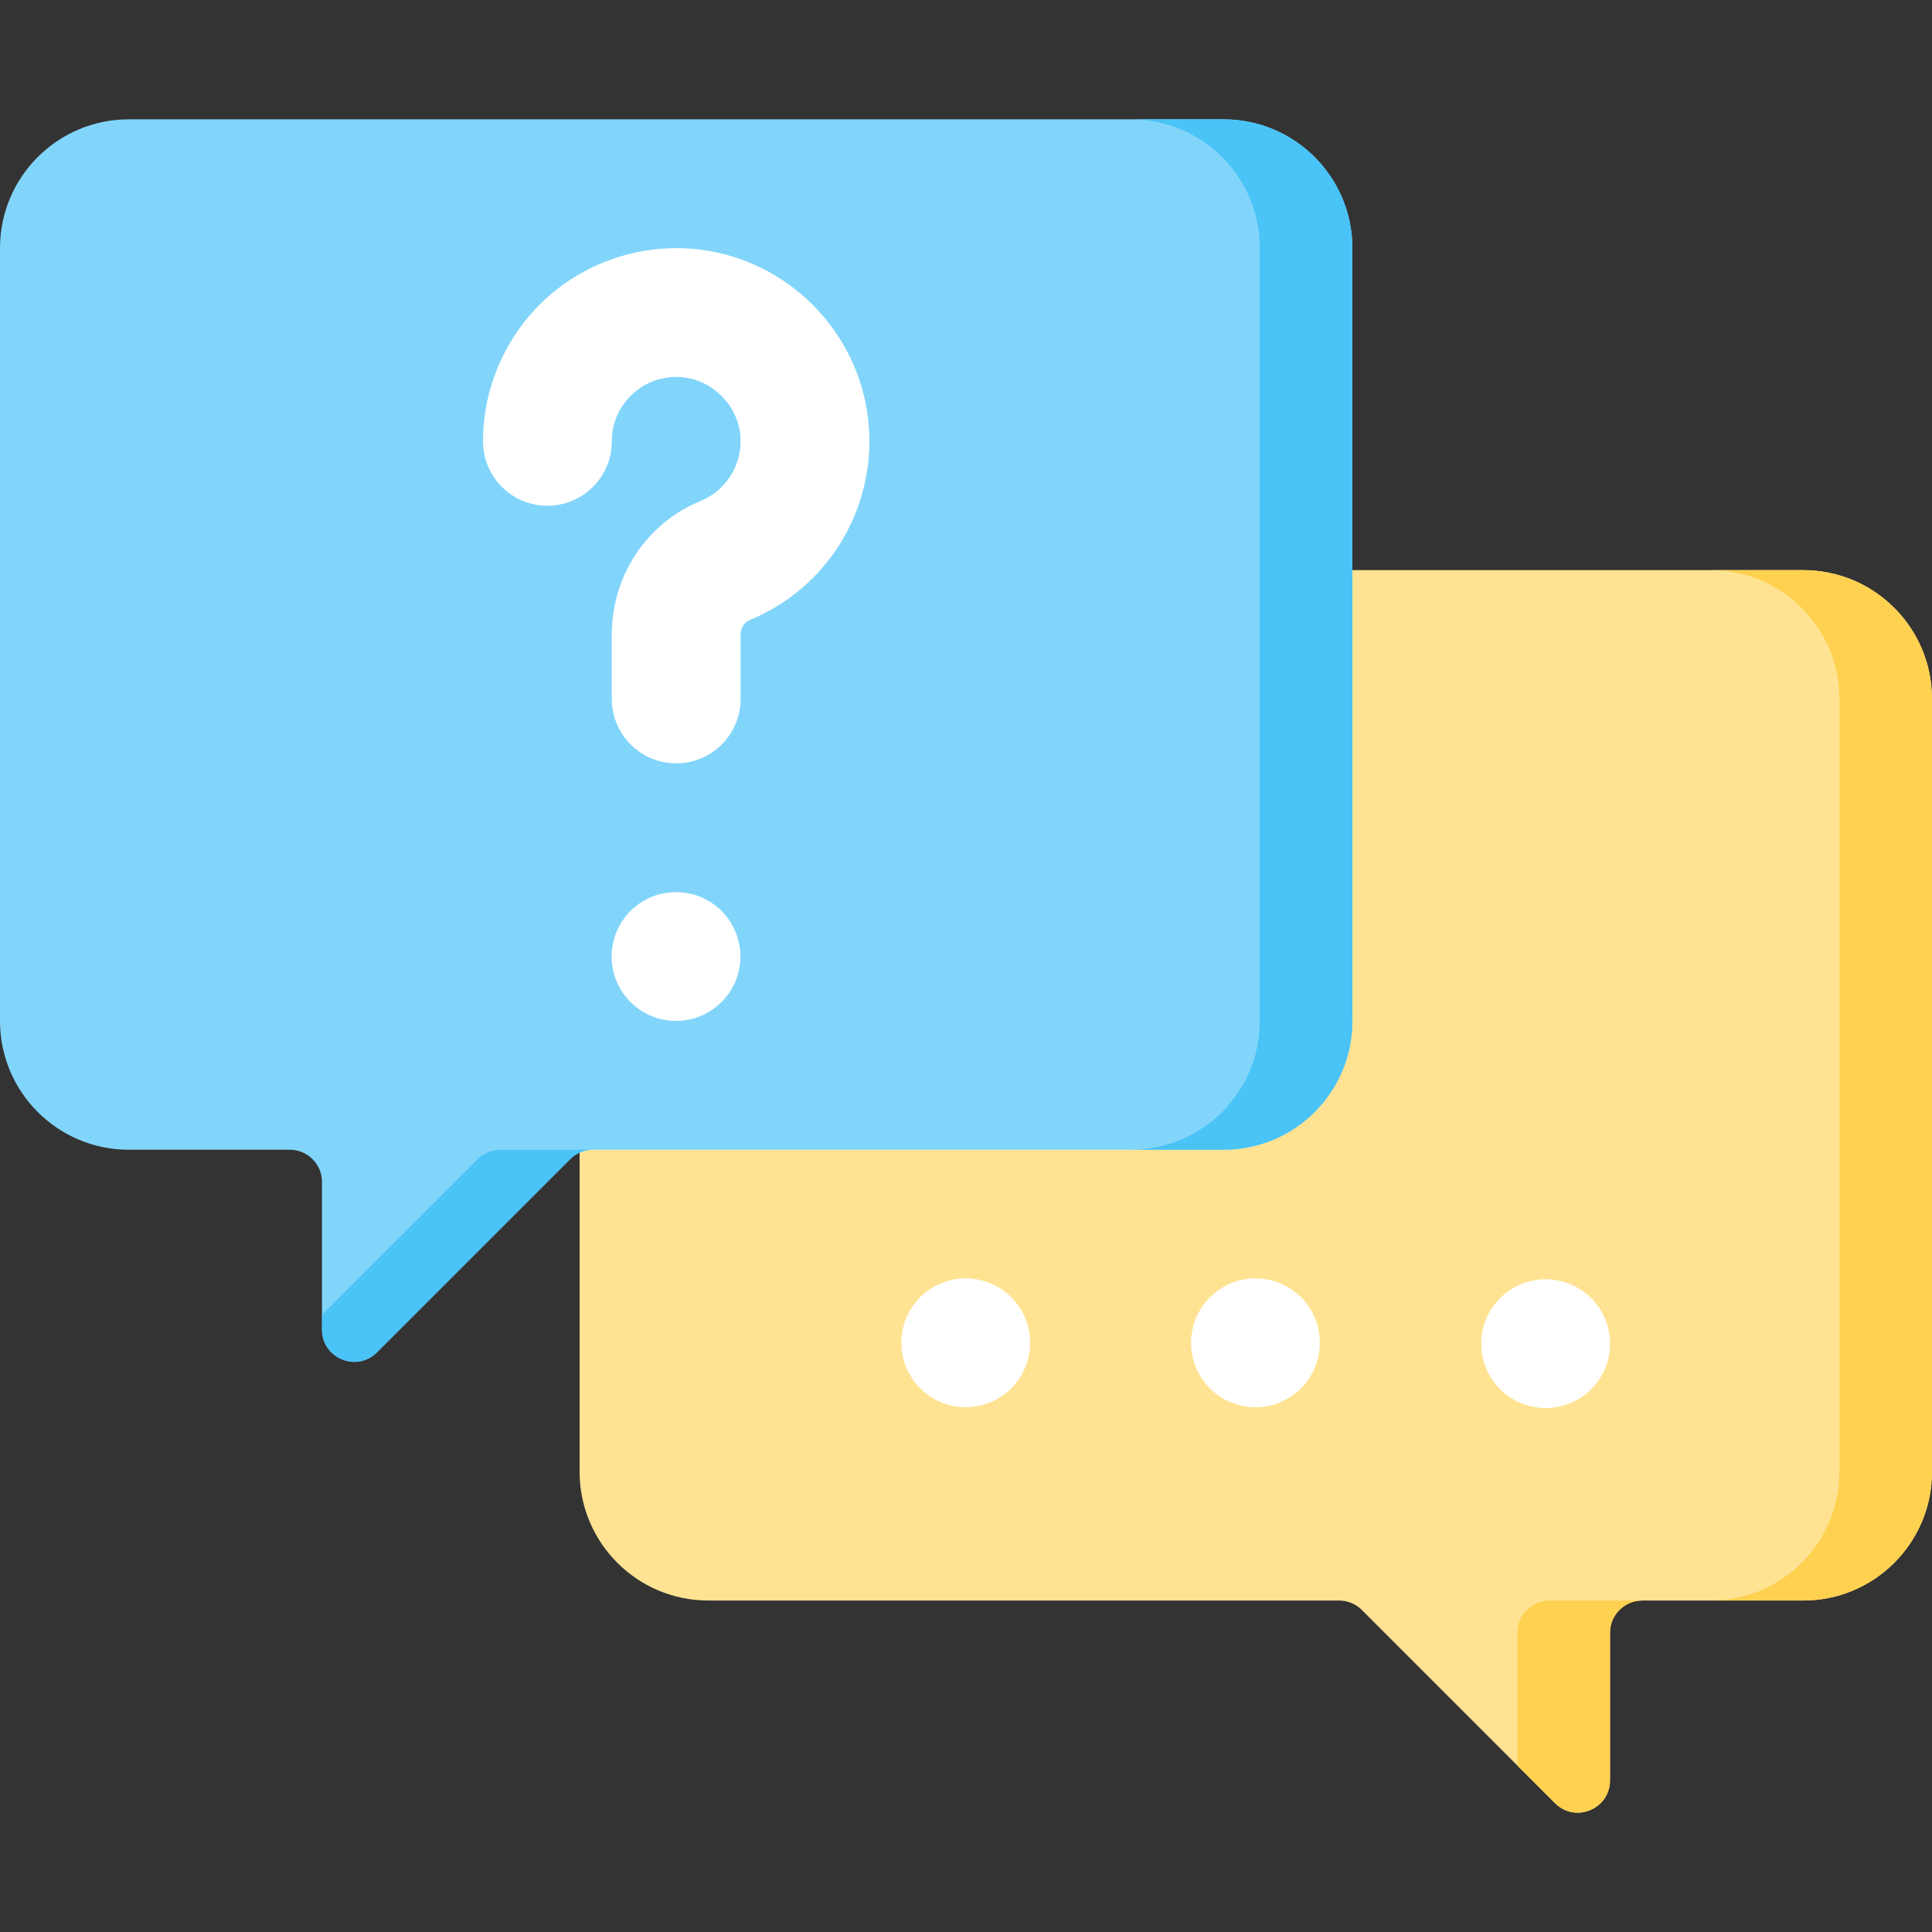 <?xml version="1.0" encoding="UTF-8" standalone="no"?>
<svg
   xmlns:dc="http://purl.org/dc/elements/1.1/"
   xmlns:cc="http://creativecommons.org/ns#"
   xmlns:rdf="http://www.w3.org/1999/02/22-rdf-syntax-ns#"
   xmlns:svg="http://www.w3.org/2000/svg"
   xmlns="http://www.w3.org/2000/svg"
   xmlns:sodipodi="http://sodipodi.sourceforge.net/DTD/sodipodi-0.dtd"
   xmlns:inkscape="http://www.inkscape.org/namespaces/inkscape"
   id="Capa_1"
   enable-background="new 0 0 497 497"
   height="512"
   viewBox="0 0 497 497"
   width="512"
   version="1.1"
   sodipodi:docname="questions_dark.svg"
   inkscape:version="0.92.3 (2405546, 2018-03-11)">
  <rect x="0" y="0" width="497" height="497" fill="#333333" stroke="none"/>
  <defs
     id="defs45" />
  <sodipodi:namedview
     pagecolor="#ffffff"
     bordercolor="#666666"
     borderopacity="1"
     objecttolerance="10"
     gridtolerance="10"
     guidetolerance="10"
     inkscape:pageopacity="0"
     inkscape:pageshadow="2"
     inkscape:window-width="1920"
     inkscape:window-height="1140"
     id="namedview43"
     showgrid="false"
     inkscape:zoom="0.4609375"
     inkscape:cx="-378.57627"
     inkscape:cy="256"
     inkscape:window-x="1920"
     inkscape:window-y="0"
     inkscape:window-maximized="1"
     inkscape:current-layer="g40" />
  <g
     id="g40">
    <path
       d="m347.9 146.665h115.968c18.299 0 33.133 14.834 33.133 33.133v198.802c0 18.299-14.834 33.133-33.133 33.133h-41.417c-4.575 0-8.283 3.708-8.283 8.283v37.986c0 7.38-8.922 11.075-14.141 5.857l-49.7-49.701c-1.553-1.553-3.66-2.426-5.857-2.426h-162.237c-18.298 0-33.132-14.834-33.132-33.133v-86.958z"
       id="path2"
       style="fill:#ffe393;fill-opacity:1" />
    <path
       d="m314.767 30.698h-281.634c-18.299 0-33.133 14.834-33.133 33.133v198.802c0 18.298 14.834 33.132 33.132 33.132h41.417c4.575 0 8.283 3.709 8.283 8.283v37.986c0 7.38 8.922 11.076 14.141 5.857l49.7-49.701c1.553-1.553 3.66-2.426 5.857-2.426h162.237c18.298 0 33.132-14.834 33.132-33.132v-198.801c.001-18.299-14.833-33.133-33.132-33.133z"
       id="path4"
       style="fill:#82d5fa;fill-opacity:1" />
    <ellipse
       cx="248.5"
       cy="345.466"
       fill="#ffffff"
       rx="16.567"
       ry="16.567"
       transform="matrix(.16 -.987 .987 .16 -132.31 535.42)"
       id="ellipse6"
       style="fill:#ffffff;fill-opacity:1" />
    <g
       id="g16"
       style="fill:#ffffff;fill-opacity:1">
      <g
         id="g14"
         style="fill:#ffffff;fill-opacity:1">
        <ellipse
           cx="173.95"
           cy="246.065"
           fill="#ffffff"
           rx="16.567"
           ry="16.567"
           transform="matrix(.707 -.707 .707 .707 -123.046 195.072)"
           id="ellipse8"
           style="fill:#ffffff;fill-opacity:1" />
        <g
           id="g12"
           style="fill:#ffffff;fill-opacity:1">
          <path
             d="m173.95 196.366c-9.15 0-16.567-7.417-16.567-16.567v-16.567c0-15.174 8.971-28.663 22.853-34.364 6.619-2.718 10.733-9.367 10.238-16.546-.554-8.035-7.28-14.762-15.314-15.316-4.66-.315-9.117 1.244-12.509 4.41-3.397 3.17-5.268 7.473-5.268 12.116 0 9.15-7.417 16.567-16.567 16.567s-16.567-7.417-16.567-16.567c0-13.725 5.757-26.969 15.793-36.338 10.032-9.363 23.654-14.194 37.398-13.242 24.579 1.696 44.393 21.51 46.087 46.09 1.48 21.442-10.86 41.326-30.706 49.476-1.379.566-2.307 2.059-2.307 3.714v16.567c.002 9.15-7.414 16.567-16.564 16.567z"
             fill="#ffffff"
             id="path10"
             style="fill:#ffffff;fill-opacity:1" />
        </g>
      </g>
    </g>
    <ellipse
       cx="397.601"
       cy="345.466"
       fill="#ffffff"
       rx="16.567"
       ry="16.567"
       transform="matrix(.23 -.973 .973 .23 -29.973 653.059)"
       id="ellipse18"
       style="fill:#ffffff;fill-opacity:1" />
    <ellipse
       cx="323.05"
       cy="345.466"
       fill="#ffffff"
       rx="16.567"
       ry="16.567"
       transform="matrix(.16 -.987 .987 .16 -69.702 609.007)"
       id="ellipse20"
       style="fill:#ffffff;fill-opacity:1" />
    <g
       fill="#ffffff"
       id="g26"
       style="fill:#4ac3f7;fill-opacity:1">
      <path
         d="m122.859 298.192-40.026 40.026v3.817c0 7.38 8.922 11.076 14.141 5.857l49.7-49.701c1.554-1.553 3.66-2.426 5.857-2.426h-23.815c-2.197 0-4.304.873-5.857 2.427z"
         id="path22"
         style="fill:#4ac3f7;fill-opacity:1" />
      <path
         d="m314.767 30.698h-23.815c18.299 0 33.133 14.834 33.133 33.133v198.802c0 18.299-14.834 33.132-33.132 33.132h23.815c18.299 0 33.132-14.834 33.132-33.132v-198.802c0-18.299-14.834-33.133-33.133-33.133z"
         id="path24"
         style="fill:#4ac3f7;fill-opacity:1" />
    </g>
    <g
       id="g38"
       style="fill:#ffd150;fill-opacity:1">
      <g
         id="g36"
         style="fill:#ffd150;fill-opacity:1">
        <g
           id="g30"
           style="fill:#ffd150;fill-opacity:1">
          <path
             d="m390.353 420.016v34.169l9.674 9.674c5.218 5.218 14.141 1.522 14.141-5.857v-37.986c0-4.575 3.709-8.283 8.283-8.283h-23.815c-4.575 0-8.283 3.708-8.283 8.283z"
             id="path28"
             style="fill:#ffd150;fill-opacity:1" />
        </g>
        <g
           id="g34"
           style="fill:#ffd150;fill-opacity:1">
          <path
             d="m463.867 146.665h-23.815c18.299 0 33.133 14.834 33.133 33.133v198.802c0 18.299-14.834 33.132-33.132 33.132h23.815c18.298 0 33.132-14.834 33.132-33.132v-198.802c0-18.299-14.834-33.133-33.133-33.133z"
             id="path32"
             style="fill:#ffd150;fill-opacity:1" />
        </g>
      </g>
    </g>
  </g>
</svg>
